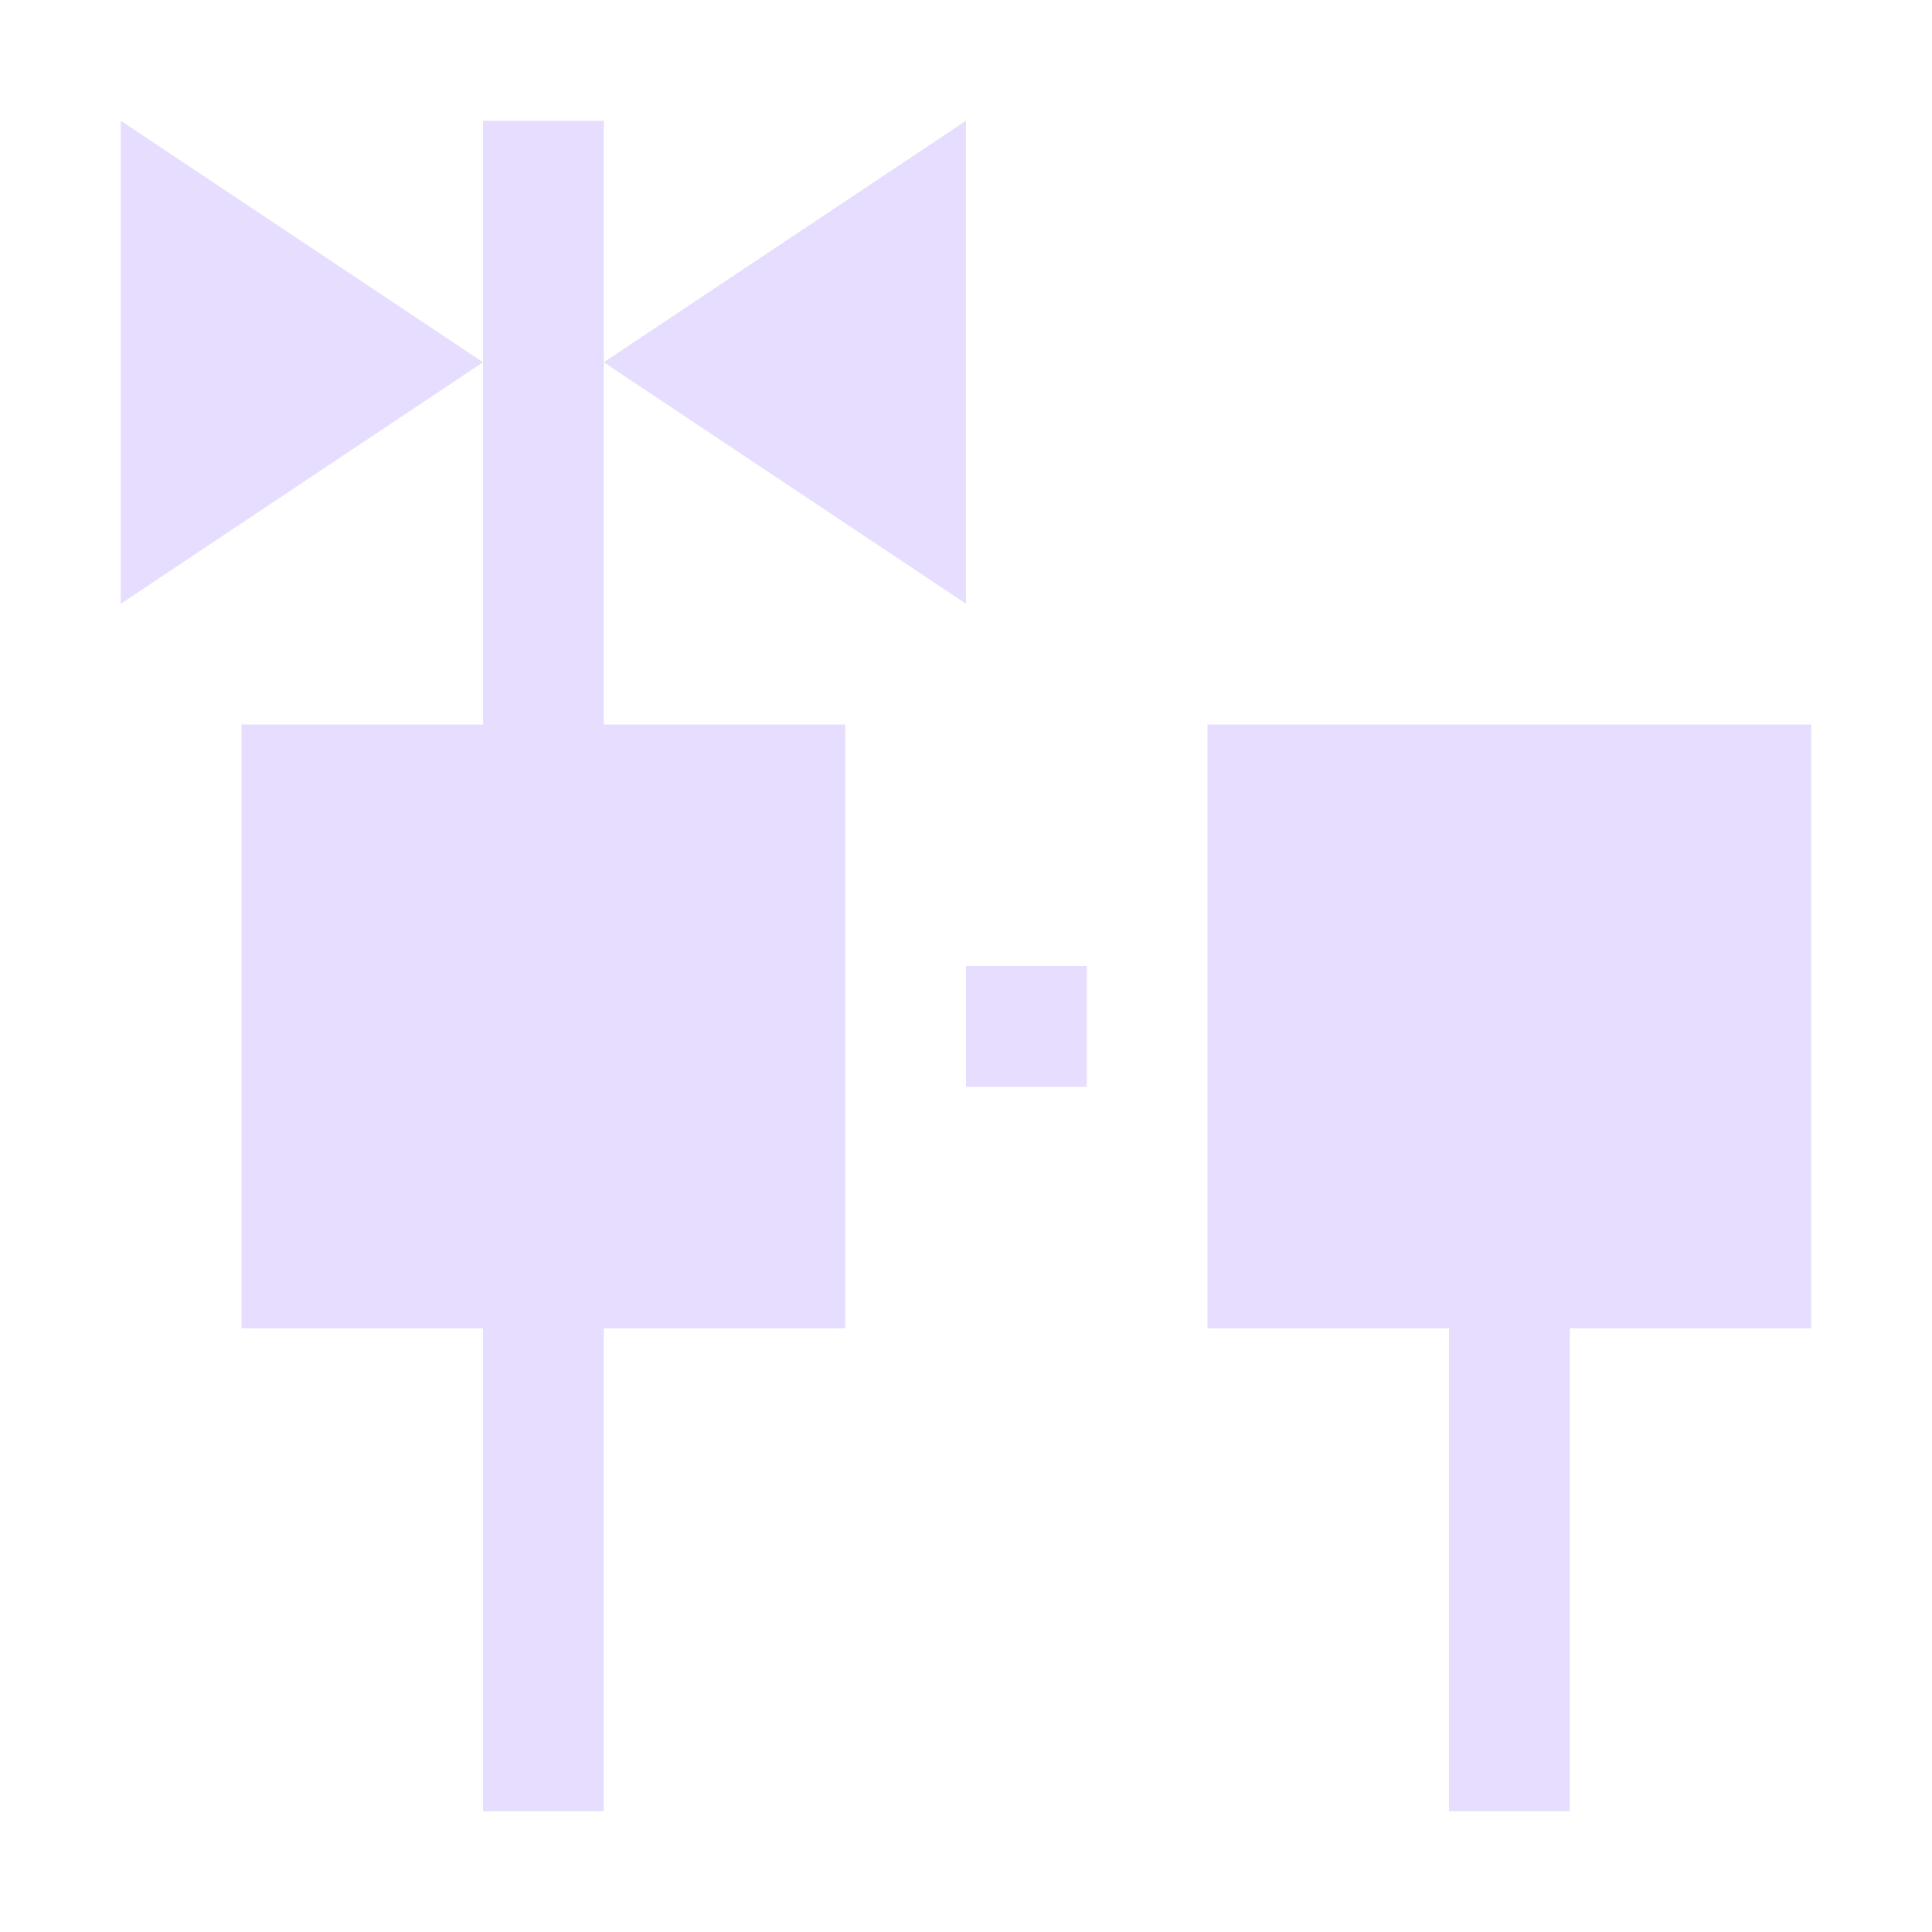 <svg height="16" viewBox="0 0 16 16" width="16" xmlns="http://www.w3.org/2000/svg">
  <path d="m1 1v4l3-2zm3 2v3h-2v5h2v4h1v-4h2v-5h-2v-3-2h-1zm1 0 3 2v-4zm5 3v5h2v4h1v-4h2v-5zm-2 2v1h1v-1z" fill="#e6ddff"/>
</svg>
